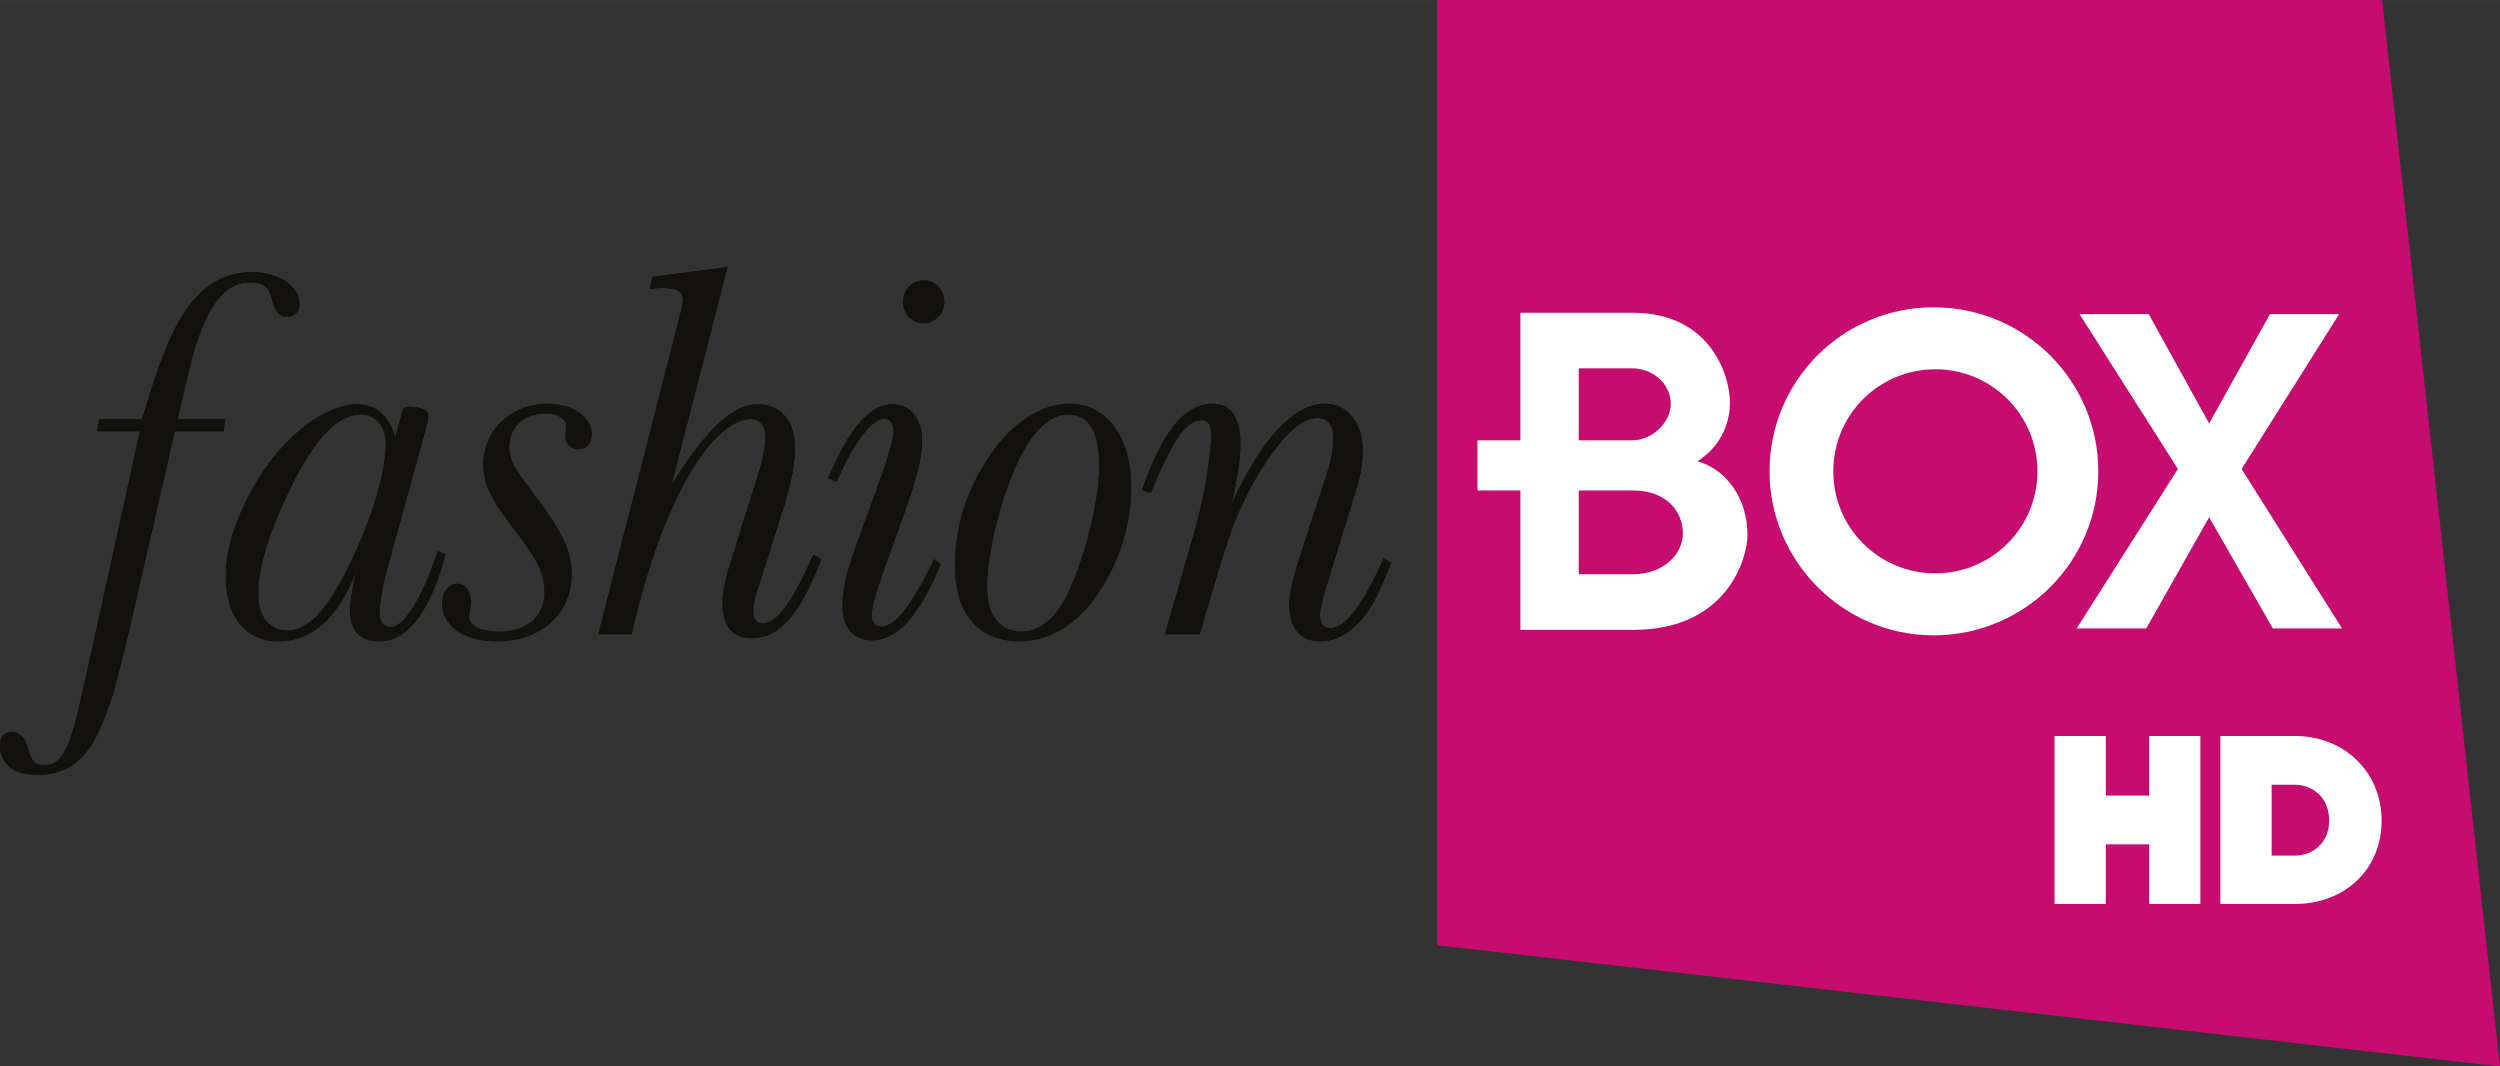 <?xml version="1.0" encoding="UTF-8"?>
<svg width="169.33mm" height="72.227mm" version="1.1" viewBox="0 0 600.01 255.92" xmlns="http://www.w3.org/2000/svg">
 <rect x="0" y="0" width="600.01" height="255.92" fill="#333333" stroke="none"/>
 <g transform="translate(-1770.6 -846.06)">
  <path d="m2115.5 846.06v226.84l255.1 29.1v-0.1l-28.3-255.84h-226.8z" fill="#c70c6f"/>
  <g fill="#fff">
   <g fill-rule="evenodd">
    <path d="m2300.8 970.21-15.1 26.68h-16.7l24.3-38.28-23.6-37.16h16.6l14.5 26.23 14.6-26.23h16.6l-23.4 37.16 24.1 38.28h-16.6l-15.3-26.68z"/>
    <path d="m2162 963.76h-12.5v20.12h12.5v13.34h-26.5v-33.46h-10.3v-12.03h10.3v-30.62h26.5v13.35h-12.5v17.27h12.5v12.03zm0.4 0h-0.4v-12.03h0.4c4.8 0 9.2-4.38 9.2-8.74 0-5.03-4.6-8.53-9.2-8.53h-0.4v-13.35h0.4c18.6 0 23.4 14.88 23.4 21.66 0 3.5-1.3 9.84-7.8 13.99 7 1.97 12 8.96 12 17.72 0 5.24-4.6 22.74-27.4 22.74h-0.6v-13.34h0.4c7.5 0 12.1-4.81 12.1-9.84 0-4.81-3.5-10.28-12.1-10.28"/>
    <path d="m2235.1 983.66c-13.6 0-24.5-10.94-24.5-24.49 0-13.56 10.9-24.49 24.5-24.49v-14.87h-0.5c-21.6 0-39.3 17.49-39.3 39.36 0 21.65 17.7 39.36 39.3 39.36h0.5v-14.87zv14.87c21.6-0.22 39.1-17.71 39.1-39.36s-17.5-39.14-39.1-39.36v14.87c13.5 0 24.5 10.93 24.5 24.49 0 13.55-11 24.49-24.5 24.49"/>
   </g>
   <path d="m2298.7 1063h-12.3v-14.3h-10.4v14.3h-12.3v-40.3h12.3v14.3h10.4v-14.3h12.3v40.3z"/>
   <path d="m2315.8 1051.4h5.6c3.9 0 8.2-2.7 8.2-8.4s-4.1-8.6-8.2-8.6h-5.6v17zm5.6 11.6h-17.9v-40.3h17.9c11.9 0 20.8 8.7 20.8 20.3s-8.7 20-20.8 20"/>
  </g>
  <path d="m1833.6 959.42v21.35c-0.7 3.01-1.1 5.64-1 7.95 0 1.79 0.3 3.34 0.9 4.64 0 0.12 0.1 0.26 0.1 0.37v5.73c-1-0.31-2-0.76-2.9-1.36-1.9-1.25-3.4-3.04-4.4-5.39-1-2.32-1.5-5.12-1.5-8.41 0-2.41 0.3-5.04 1-7.93 0.8-2.85 1.8-5.8 3.3-8.88 1.2-2.69 2.7-5.38 4.5-8.07m0-47.87c-0.8-0.1-1.6-0.16-2.5-0.17-3.7 0-7 0.96-9.8 2.89-2.9 1.94-5.5 4.86-7.7 8.76-2.2 3.89-4.2 8.78-6.1 14.65l-2.8 8.94h-10.3l-0.5 2.94h10.3l-13.1 59.44c-1 4.5-1.9 8.4-2.7 11.4-0.8 3.1-1.8 5.4-2.9 7-1.1 1.5-2.5 2.3-4.2 2.3-1.1 0-1.9-0.3-2.4-0.7-0.5-0.5-0.9-1.1-1.1-1.9-0.3-0.7-0.5-1.5-0.8-2.4s-0.7-1.6-1.4-2.1c-0.6-0.6-1.3-0.8-2.2-0.9-0.9 0-1.6 0.4-2.1 0.9-0.5 0.6-0.7 1.4-0.7 2.5 0 2.1 0.8 3.7 2.3 5s3.8 1.9 6.8 1.9c3.1 0 5.7-0.7 7.9-2 2.2-1.4 4.1-3.6 5.7-6.4 1.6-2.9 3-6.6 4.4-11 1.3-4.4 2.6-9.6 4-15.68l10.8-47.36h11.8l0.3-2.94h-11.4l2.7-11.49c1.7-7.11 3.7-12.43 6.1-15.98s5.2-5.31 8.4-5.31c1.2 0 2.2 0.13 2.9 0.41 0.1 0.06 0.2 0.11 0.3 0.16v-2.86zm43.5 77.06c-0.2 0.65-0.4 1.38-0.4 2.19 0 0.9 0.2 1.76 0.4 2.55v-4.74zm0-9.73v1.72c-1.7 6.14-3.9 10.85-6.3 14.09-2.7 3.5-5.8 5.28-9.1 5.28-2.3 0-4.1-0.63-5.3-1.87-1.2-1.25-1.8-3.09-1.8-5.48 0-0.91 0.1-2.17 0.4-3.76 0.2-1.62 0.6-3.57 1.2-5.9-2.2 5.69-4.9 9.96-8 12.78s-6.7 4.23-10.9 4.23c-1.3-0.02-2.5-0.18-3.7-0.51v-5.73c0.6 1.11 1.4 1.98 2.3 2.61 1 0.7 2.1 1.06 3.4 1.06 2.5 0 4.9-1.1 7.1-3.28 2.2-2.21 4.4-5.47 6.7-9.82 2.4-4.57 4.3-8.92 5.8-12.98 1.5-4.07 2.6-7.71 3.3-10.88 0.7-3.19 1-5.76 1-7.7 0-2.23-0.6-3.98-1.7-5.25-1-1.29-2.5-1.95-4.4-1.97-2.5 0-5.1 1.29-7.7 3.83-2.6 2.57-5.2 6.39-7.9 11.47-3 5.96-5.3 11.28-6.8 15.97-0.4 1.38-0.8 2.72-1.1 3.98v-21.35c0.3-0.39 0.6-0.79 0.8-1.17 2.4-3.34 4.9-6.14 7.5-8.4 2.6-2.25 5.1-3.94 7.6-5.06 2.5-1.14 4.8-1.72 6.8-1.72 2.3 0.02 4.3 0.72 5.8 2.1 1.6 1.41 2.7 3.39 3.3 5.98l1.8-6.48c0.1-0.38 0.3-0.62 0.5-0.78 0.3-0.14 0.6-0.21 1-0.21 1.5 0 2.7 0.19 3.5 0.54 0.8 0.36 1.2 0.87 1.2 1.54 0 0.32-0.1 0.7-0.1 1.14-0.1 0.43-0.2 0.86-0.3 1.32l-9.8 35.59c-0.5 1.99-0.9 3.83-1.1 5.5-0.3 1.67-0.4 3.06-0.4 4.17 0 0.94 0.3 1.68 0.8 2.23s1.1 0.81 1.9 0.83c1.6 0 3.3-1.53 5.2-4.56 2-3.05 4-7.61 6.1-13.66l1.4 0.56zm-34.6-59.79c0-1.45-0.5-2.75-1.5-3.9-0.9-1.16-2.3-2.07-4-2.76-1-0.42-2.2-0.69-3.4-0.88v2.86c0.6 0.26 1 0.6 1.3 1.01 0.3 0.49 0.6 1.06 0.8 1.71 0.1 0.66 0.3 1.35 0.5 2.08 0.3 0.92 0.8 1.63 1.4 2.17 0.6 0.5 1.2 0.75 2 0.76 0.8-0.03 1.5-0.34 2.1-0.93 0.5-0.59 0.8-1.31 0.8-2.12m153.9 62.29-1.6-1.11c-1.7 3.54-3.3 6.53-4.8 8.92-1.4 2.39-2.8 4.2-4.1 5.42-1.4 1.2-2.6 1.81-3.9 1.81-0.7-0.02-1.2-0.27-1.6-0.75-0.4-0.49-0.6-1.13-0.6-1.93 0-1.05 0.3-2.76 1-5.15 0.8-2.38 1.8-5.44 3.2-9.18l3.4-9.42c1.4-3.91 2.5-7.36 3.3-10.33 0.8-3 1.2-5.59 1.2-7.77 0-2.74-0.7-4.87-1.9-6.43-1.3-1.57-3.1-2.37-5.3-2.39-2.7 0-5.2 1.47-7.8 4.43-2.6 2.94-5.1 7.38-7.5 13.32l2 0.85c2.2-5.08 4.3-8.87 6.4-11.4 2-2.52 3.7-3.77 5.1-3.77 0.6 0 1.1 0.26 1.5 0.78 0.4 0.51 0.6 1.24 0.6 2.16 0 1.22-0.3 2.93-1 5.14-0.6 2.2-1.5 4.89-2.7 8.08l-4.3 11.74c-1.3 3.41-2.3 6.53-3.1 9.34-0.7 2.79-1.1 5.36-1.1 7.67 0 2.64 0.6 4.69 1.9 6.13 1.2 1.43 3 2.17 5.2 2.18 3.1 0 6-1.53 8.7-4.59s5.3-7.63 7.8-13.75m0.9-62.9c-0.1-1-0.3-1.88-0.7-2.63-0.5-0.78-1-1.39-1.8-1.84-0.7-0.45-1.5-0.66-2.4-0.66-1 0-1.8 0.21-2.6 0.66-0.7 0.45-1.3 1.06-1.8 1.84-0.4 0.75-0.6 1.63-0.6 2.63 0 1.49 0.5 2.71 1.3 3.66 1 0.94 2.1 1.43 3.5 1.48 1-0.02 1.8-0.24 2.5-0.7 0.8-0.43 1.4-1.04 1.9-1.82 0.4-0.76 0.6-1.65 0.7-2.62m-29.6 61.79-1.9-1.1c-2.4 5.51-4.6 9.65-6.6 12.39-2 2.77-3.8 4.13-5.5 4.13-0.7 0-1.3-0.25-1.7-0.72-0.4-0.48-0.6-1.18-0.6-2.1 0-0.61 0-1.32 0.2-2.12 0.1-0.81 0.4-1.72 0.7-2.77l6.4-20.19c1-3.2 1.7-5.95 2.1-8.3 0.4-2.32 0.6-4.18 0.6-5.52 0-3.51-0.8-6.21-2.4-8.06-1.6-1.88-3.8-2.82-6.6-2.84-3 0-6.3 1.66-9.7 4.92-3.4 3.28-7.1 8.17-11 14.67l13.5-52.51-18 2.33-0.7 2.94c0.6-0.06 1.1-0.12 1.5-0.16 0.5-0.07 0.9-0.09 1.3-0.09 1.8-0.02 3.1 0.16 3.9 0.6 0.9 0.42 1.3 1.2 1.3 2.34 0 0.49-0.1 0.98-0.2 1.44-0.1 0.47-0.2 0.95-0.3 1.37l-19.8 77.34h8c2-8.62 4.1-16.17 6.6-22.64 2.4-6.44 4.9-11.83 7.5-16.13 2.5-4.28 5.1-7.5 7.6-9.64 2.5-2.17 4.8-3.23 6.9-3.23 1.1 0 2 0.4 2.6 1.17s0.9 1.89 0.9 3.36c0 0.86-0.1 2.04-0.4 3.55s-0.7 3.3-1.4 5.38l-6.4 20.43c-0.6 1.84-1.1 3.6-1.4 5.29-0.5 1.7-0.7 3.34-0.7 5 0 2.82 0.6 4.94 1.8 6.31 1.2 1.41 3 2.12 5.3 2.12 3.4 0 6.4-1.56 9-4.71 2.7-3.13 5.2-7.89 7.6-14.25m-90.6 0.33c0.2-0.5 0.3-1.03 0.5-1.55l-0.5-0.17v1.72zm0 12.75v-4.74l0.1-0.22c0.4-0.7 0.8-1.24 1.3-1.64 0.6-0.4 1.2-0.61 1.8-0.61 1 0.03 1.8 0.42 2.4 1.19 0.6 0.74 0.9 1.79 0.9 3.09 0 0.56-0.1 1.16-0.2 1.83s-0.2 1.37-0.2 2.1c0 0.89 0.7 1.65 1.9 2.29 1.3 0.64 3 0.99 5.2 1.01 2.3-0.02 4.3-0.41 5.9-1.18 1.7-0.8 2.9-1.88 3.8-3.31 0.8-1.4 1.3-3.04 1.3-4.93 0-1.78-0.3-3.43-0.9-4.96-0.5-1.51-1.3-3-2.3-4.44-0.9-1.48-2-2.97-3.2-4.56-1.6-2.02-2.9-3.91-4.2-5.66-1.2-1.78-2.2-3.55-3-5.34-0.7-1.77-1.1-3.7-1.1-5.76 0-2.72 0.7-5.17 2-7.37 1.4-2.17 3.2-3.92 5.5-5.21 2.3-1.28 5-1.96 7.9-1.98 2.2 0.02 4.1 0.39 5.7 1.08 1.6 0.7 2.8 1.6 3.6 2.7 0.9 1.07 1.3 2.24 1.3 3.44 0 1.16-0.3 2.08-0.9 2.71-0.5 0.64-1.3 0.97-2.4 0.97-0.9-0.03-1.6-0.31-2.1-0.87-0.6-0.57-0.9-1.34-0.9-2.32 0-0.43 0.1-0.84 0.1-1.2 0.1-0.39 0.1-0.76 0.1-1.12 0-0.84-0.4-1.53-1.3-2.12-0.8-0.61-2.1-0.92-3.8-0.94-1.7 0.02-3.2 0.36-4.5 1.06s-2.3 1.65-3 2.85c-0.8 1.21-1.1 2.59-1.1 4.15 0 1.34 0.3 2.64 0.9 3.93 0.7 1.29 1.5 2.65 2.6 4.05 1 1.43 2.2 3.03 3.5 4.76 1.6 2.15 3 4.18 4.2 6.12 1.2 1.93 2.2 3.85 2.8 5.74 0.7 1.91 1 3.86 1 5.87 0 3.13-0.8 5.9-2.2 8.33-1.5 2.43-3.6 4.33-6.3 5.72-2.6 1.37-5.8 2.08-9.4 2.11-2.8-0.03-5.2-0.43-7.1-1.21-2-0.78-3.5-1.87-4.5-3.25-0.5-0.67-0.9-1.39-1.2-2.16m143.8-49.1v3.84c-0.2 0.23-0.5 0.47-0.7 0.72-2.2 2.2-4.2 5.46-6.1 9.8-1.1 2.61-2.1 5.27-2.9 7.91-0.8 2.66-1.5 5.25-2.1 7.74-0.5 2.5-0.9 4.83-1.2 7-0.3 2.13-0.4 4.01-0.4 5.61 0 3.46 0.7 6.11 2.2 7.97 1.4 1.85 3.5 2.79 6 2.81 1.9 0 3.6-0.57 5.2-1.66v3.11c-1.8 0.57-3.7 0.85-5.6 0.87-3.3-0.03-6.1-0.74-8.4-2.16-2.3-1.43-4.1-3.51-5.3-6.21-1.2-2.67-1.8-5.92-1.8-9.73 0-4.68 0.7-9.29 2.1-13.82 1.5-4.5 3.6-8.8 6.4-12.86 1.8-2.65 3.8-4.9 5.9-6.71s4.3-3.18 6.5-4.12l0.2-0.11zm83.6 36.87-1.8-1.09c-2.5 5.56-4.8 9.75-6.9 12.56-2.1 2.8-4.1 4.21-6 4.21-0.7 0-1.3-0.28-1.8-0.8-0.4-0.53-0.6-1.29-0.6-2.26 0-0.38 0-1.01 0.2-1.88 0.2-0.88 0.4-1.98 0.8-3.27l7.7-25.08c0.6-1.71 0.9-3.32 1.2-4.85 0.2-1.51 0.4-2.92 0.4-4.21 0-2.38-0.4-4.42-1.2-6.13-0.8-1.72-1.8-3.04-3.2-3.96-1.4-0.94-3-1.41-4.9-1.41-3.5 0-7.2 2.02-11 6.02-3.8 4.01-7.5 10.01-11.2 17.96 1.4-6.11 2.1-10.89 2.1-14.31 0-3.18-0.6-5.58-1.7-7.22-1.1-1.63-2.7-2.45-4.9-2.45-3.4 0-6.5 1.72-9.3 5.16-2.8 3.43-5.3 8.61-7.7 15.52l2.1 0.74c2.3-5.81 4.5-10.18 6.4-13.11 1.9-2.92 3.9-4.39 5.7-4.39 0.9 0 1.4 0.28 1.8 0.86 0.4 0.56 0.6 1.46 0.6 2.68 0 1.13-0.1 2.88-0.4 5.27-0.3 2.38-0.7 5.31-1.4 8.81-0.7 3.49-1.7 7.44-3 11.87l-6.3 21.9h8.3l3.1-10.4c0.8-2.45 1.5-5.02 2.3-7.69s1.8-5.42 2.8-8.26c1.1-2.83 2.5-5.71 4-8.66 1.5-2.94 3.4-5.92 5.6-8.91 1.9-2.65 3.8-4.61 5.5-5.96 1.8-1.33 3.4-2 5-2 1.2 0 2.2 0.43 2.8 1.24 0.7 0.84 1 2.06 1 3.65 0 1.1-0.1 2.45-0.4 4.04-0.3 1.6-0.8 3.42-1.5 5.51l-6.3 19.45c-0.7 2.06-1.2 4-1.7 5.79-0.4 1.79-0.6 3.53-0.7 5.23 0.1 2.83 0.7 4.97 2 6.43 1.2 1.49 3 2.22 5.4 2.25 3 0 5.7-1.14 8.2-3.4 2.5-2.24 4.8-5.65 6.7-10.18l2.2-5.27zm-83.6 17.98v-3.11c0.4-0.26 0.8-0.56 1.2-0.87 2-1.7 3.7-4.2 5.2-7.5 1.2-2.68 2.2-5.4 3.1-8.17 0.9-2.76 1.6-5.47 2.2-8.13 0.6-2.64 1.1-5.17 1.4-7.51 0.3-2.35 0.4-4.44 0.4-6.3 0-3.97-0.6-6.97-1.9-8.97-1.2-2.03-3.1-3.02-5.6-3.02-2 0-4 0.86-6 2.57v-3.84c2.2-0.86 4.3-1.3 6.4-1.3 3 0.02 5.5 0.85 7.8 2.51 2.2 1.65 3.9 3.96 5.1 6.93 1.2 2.99 1.9 6.49 1.9 10.51 0 4.83-0.8 9.51-2.3 14.06-1.5 4.56-3.7 8.89-6.7 12.98-2.3 3.19-5.1 5.66-8.1 7.4-1.3 0.75-2.7 1.34-4.1 1.76" fill="#12110c"/>
  <path d="m2104.5 981.12-1.8-1.09c-2.5 5.56-4.8 9.75-6.9 12.56-2.1 2.8-4.1 4.21-6 4.21-0.7 0-1.3-0.28-1.8-0.8-0.4-0.54-0.6-1.29-0.6-2.26 0-0.38 0.1-1.01 0.2-1.88 0.2-0.88 0.4-1.98 0.8-3.27l7.7-25.08c0.6-1.71 0.9-3.32 1.2-4.85 0.2-1.51 0.3-2.92 0.3-4.21 0-2.38-0.3-4.42-1.1-6.13-0.8-1.72-1.8-3.04-3.2-3.96-1.4-0.94-3-1.41-4.9-1.41-3.5 0-7.1 2.02-11 6.02-3.8 4.01-7.5 10.01-11.2 17.96 1.4-6.11 2.1-10.89 2.1-14.31 0-3.18-0.6-5.58-1.7-7.22-1.1-1.63-2.7-2.45-4.9-2.45-3.4 0-6.5 1.72-9.3 5.16-2.7 3.43-5.3 8.61-7.7 15.52l2.1 0.74c2.3-5.81 4.5-10.18 6.4-13.11 1.9-2.92 3.8-4.39 5.8-4.39 0.8 0 1.3 0.28 1.7 0.86 0.4 0.57 0.6 1.46 0.6 2.69 0 1.12-0.1 2.87-0.4 5.26s-0.7 5.31-1.4 8.81c-0.7 3.49-1.7 7.44-3 11.87l-6.3 21.9h8.3l3.1-10.4c0.7-2.45 1.5-5.02 2.3-7.69s1.8-5.42 2.8-8.26c1.1-2.84 2.4-5.71 4-8.66 1.5-2.94 3.4-5.92 5.6-8.92 1.9-2.64 3.8-4.6 5.5-5.95 1.8-1.33 3.4-2 5-2 1.2 0 2.2 0.43 2.8 1.24 0.7 0.84 1 2.06 1 3.65 0 1.1-0.1 2.45-0.4 4.04-0.3 1.6-0.8 3.42-1.5 5.51l-6.3 19.45c-0.7 2.06-1.2 4-1.7 5.78-0.4 1.8-0.6 3.53-0.7 5.24 0.1 2.83 0.7 4.97 2 6.44 1.2 1.48 3 2.21 5.4 2.24 3 0 5.7-1.14 8.2-3.4 2.6-2.24 4.8-5.65 6.7-10.18l2.2-5.27zm-70.1-23.61c0 1.86-0.1 3.95-0.4 6.3-0.3 2.34-0.8 4.87-1.4 7.51-0.6 2.66-1.3 5.37-2.2 8.13-0.9 2.77-1.9 5.49-3.1 8.16-1.5 3.31-3.2 5.81-5.2 7.51-2 1.68-4.1 2.53-6.3 2.53-2.6-0.02-4.7-0.96-6.1-2.81-1.5-1.86-2.2-4.51-2.2-7.97 0-1.6 0.1-3.47 0.4-5.61 0.3-2.17 0.7-4.5 1.2-7 0.6-2.49 1.3-5.08 2.1-7.74 0.8-2.64 1.8-5.3 2.9-7.91 1.9-4.34 3.9-7.6 6.1-9.8 2.2-2.19 4.4-3.29 6.7-3.29 2.5 0 4.3 0.99 5.6 3.02 1.3 2 1.9 5 1.9 8.97m7.7 5.39c0-4.02-0.7-7.52-1.9-10.51-1.2-2.97-2.9-5.28-5.2-6.93-2.2-1.66-4.7-2.49-7.7-2.51-2.2 0-4.4 0.47-6.6 1.41s-4.4 2.31-6.5 4.12-4.1 4.06-5.9 6.71c-2.8 4.06-4.9 8.36-6.4 12.86-1.4 4.53-2.1 9.15-2.1 13.82 0 3.81 0.6 7.06 1.8 9.74 1.2 2.69 3 4.77 5.3 6.2 2.3 1.42 5.1 2.13 8.4 2.16 3.4-0.03 6.6-0.9 9.7-2.63 3-1.73 5.8-4.2 8.1-7.41 3-4.08 5.2-8.41 6.7-12.97 1.5-4.55 2.3-9.23 2.3-14.06m-45.7 18.48-1.6-1.11c-1.7 3.55-3.3 6.53-4.8 8.92s-2.9 4.2-4.2 5.42c-1.3 1.2-2.6 1.81-3.8 1.81-0.7-0.02-1.2-0.27-1.6-0.75-0.4-0.49-0.6-1.13-0.6-1.93 0-1.05 0.3-2.76 1.1-5.15 0.7-2.38 1.7-5.44 3.1-9.18l3.3-9.42c1.5-3.91 2.6-7.36 3.4-10.33 0.8-3 1.2-5.59 1.2-7.78 0-2.73-0.7-4.86-2-6.42-1.2-1.57-3-2.37-5.2-2.39-2.7 0-5.2 1.48-7.8 4.43-2.5 2.94-5.1 7.38-7.5 13.32l2 0.85c2.2-5.08 4.4-8.87 6.4-11.4 2-2.52 3.7-3.77 5.1-3.77 0.6 0 1.1 0.27 1.5 0.78s0.6 1.24 0.6 2.16c0 1.22-0.3 2.93-1 5.14-0.6 2.2-1.5 4.9-2.7 8.08l-4.3 11.74c-1.3 3.41-2.3 6.53-3.1 9.34-0.7 2.79-1.1 5.36-1.1 7.67 0 2.64 0.6 4.69 1.9 6.13 1.2 1.43 3 2.17 5.2 2.19 3.1 0 5.9-1.53 8.6-4.59 2.8-3.06 5.4-7.64 7.9-13.76m0.8-62.9c0-1-0.2-1.88-0.6-2.63-0.5-0.78-1-1.39-1.8-1.84-0.7-0.45-1.5-0.66-2.4-0.66-1 0-1.8 0.21-2.6 0.66-0.7 0.45-1.3 1.06-1.8 1.84-0.4 0.75-0.6 1.63-0.7 2.63 0.1 1.49 0.5 2.71 1.4 3.66 1 0.94 2.1 1.43 3.5 1.48 0.9-0.02 1.8-0.24 2.5-0.7 0.8-0.43 1.4-1.04 1.9-1.82 0.4-0.76 0.6-1.65 0.6-2.62m-29.5 61.79-1.9-1.1c-2.4 5.51-4.6 9.65-6.6 12.39-2 2.77-3.8 4.13-5.5 4.13-0.7 0-1.3-0.25-1.7-0.72-0.4-0.48-0.6-1.18-0.6-2.1 0-0.61 0-1.32 0.2-2.12 0.1-0.82 0.3-1.72 0.7-2.77l6.4-20.19c1-3.2 1.7-5.95 2.1-8.3 0.4-2.32 0.6-4.18 0.6-5.52 0-3.51-0.8-6.21-2.4-8.06-1.6-1.88-3.8-2.82-6.6-2.84-3.1 0-6.3 1.65-9.7 4.92-3.4 3.28-7.1 8.17-11 14.67l13.5-52.51-18 2.33-0.7 2.94c0.6-0.06 1.1-0.12 1.5-0.16 0.5-0.07 0.9-0.09 1.3-0.09 1.8-0.02 3.1 0.16 3.9 0.6 0.9 0.42 1.3 1.2 1.3 2.34 0 0.49-0.1 0.97-0.2 1.44s-0.2 0.95-0.3 1.37l-19.8 77.34h8c2-8.62 4.2-16.17 6.6-22.64 2.4-6.44 4.9-11.83 7.5-16.13 2.5-4.28 5.1-7.5 7.6-9.64 2.5-2.17 4.8-3.23 6.9-3.23 1.1 0 2 0.4 2.6 1.17s0.9 1.89 0.9 3.36c0 0.85-0.1 2.04-0.4 3.55s-0.7 3.3-1.4 5.38l-6.4 20.43c-0.6 1.84-1.1 3.6-1.5 5.29-0.4 1.7-0.6 3.34-0.6 5 0 2.81 0.6 4.94 1.8 6.31 1.2 1.41 2.9 2.12 5.3 2.12 3.4 0 6.4-1.56 9-4.71 2.7-3.13 5.2-7.89 7.6-14.25m-55.1-30.1c0-1.2-0.4-2.37-1.3-3.44-0.8-1.11-2-2.01-3.6-2.7s-3.5-1.06-5.7-1.08c-2.9 0.02-5.6 0.69-7.9 1.98s-4.1 3.04-5.5 5.22c-1.3 2.19-2 4.64-2 7.36 0 2.06 0.4 3.98 1.1 5.76 0.8 1.79 1.8 3.56 3 5.34 1.3 1.75 2.6 3.64 4.2 5.66 1.2 1.58 2.3 3.08 3.2 4.56 1 1.44 1.8 2.93 2.3 4.44 0.6 1.53 0.9 3.18 0.9 4.96 0 1.89-0.5 3.53-1.3 4.93-0.9 1.43-2.1 2.51-3.8 3.31-1.6 0.77-3.6 1.16-5.9 1.18-2.2-0.02-3.9-0.36-5.2-1.01-1.2-0.64-1.9-1.4-1.9-2.3 0-0.73 0.1-1.42 0.2-2.09s0.2-1.27 0.2-1.83c0-1.3-0.3-2.34-0.9-3.09-0.6-0.77-1.4-1.16-2.4-1.19-0.6 0-1.2 0.21-1.8 0.61-0.5 0.4-0.9 0.94-1.3 1.64-0.3 0.69-0.5 1.51-0.5 2.41 0 1.77 0.5 3.34 1.6 4.71 1 1.38 2.5 2.47 4.5 3.25 1.9 0.78 4.3 1.18 7.1 1.21 3.6-0.03 6.8-0.74 9.4-2.11 2.7-1.39 4.8-3.29 6.3-5.73 1.4-2.42 2.2-5.19 2.2-8.31 0-2.02-0.3-3.97-1-5.88-0.6-1.89-1.6-3.81-2.8-5.74-1.2-1.94-2.6-3.98-4.2-6.12-1.3-1.73-2.5-3.33-3.5-4.76-1.1-1.4-1.9-2.76-2.6-4.05-0.6-1.29-0.9-2.59-0.9-3.93 0-1.56 0.4-2.94 1.1-4.15 0.7-1.2 1.7-2.15 3-2.85s2.8-1.04 4.5-1.06c1.7 0.02 3 0.33 3.8 0.94 0.9 0.59 1.3 1.28 1.3 2.12 0 0.36 0 0.73-0.1 1.11 0 0.38-0.1 0.78-0.1 1.21 0 0.98 0.3 1.76 0.9 2.32 0.5 0.56 1.2 0.84 2.1 0.87 1.1 0 1.9-0.33 2.4-0.96 0.6-0.64 0.9-1.56 0.9-2.72m-49.4 2.57c0 1.94-0.3 4.51-1 7.7-0.7 3.17-1.8 6.81-3.3 10.88-1.5 4.06-3.4 8.41-5.8 12.98-2.3 4.35-4.5 7.61-6.7 9.82-2.2 2.18-4.6 3.29-7.1 3.29-1.3 0-2.4-0.37-3.4-1.07-1.1-0.69-1.9-1.7-2.5-2.98-0.5-1.31-0.8-2.85-0.8-4.64-0.1-3.27 0.7-7.25 2.1-11.93 1.5-4.69 3.8-10.01 6.8-15.97 2.7-5.08 5.3-8.9 7.9-11.46 2.6-2.55 5.2-3.84 7.8-3.84 1.8 0.02 3.3 0.68 4.3 1.96 1.1 1.28 1.7 3.03 1.7 5.26m14.3 26.31-1.8-0.73c-2.1 6.05-4.1 10.61-6.1 13.66-1.9 3.03-3.6 4.56-5.2 4.56-0.8-0.02-1.4-0.28-1.9-0.83s-0.8-1.29-0.8-2.23c0-1.11 0.1-2.5 0.4-4.17 0.2-1.67 0.6-3.51 1.1-5.49l9.8-35.6c0.1-0.46 0.2-0.89 0.3-1.32 0-0.44 0.1-0.82 0.1-1.14 0-0.67-0.5-1.18-1.3-1.54-0.7-0.35-1.9-0.54-3.4-0.54-0.4 0-0.7 0.07-1 0.21-0.2 0.16-0.4 0.41-0.5 0.78l-1.8 6.48c-0.6-2.59-1.7-4.57-3.3-5.98-1.5-1.38-3.5-2.08-5.8-2.1-2 0-4.3 0.57-6.8 1.72-2.5 1.12-5 2.81-7.6 5.06-2.6 2.26-5.1 5.06-7.5 8.4-2.1 3.07-3.9 6.15-5.3 9.24-1.5 3.08-2.5 6.03-3.3 8.88-0.7 2.87-1 5.51-1 7.93 0 3.29 0.5 6.09 1.5 8.41 1 2.35 2.5 4.14 4.4 5.39 1.8 1.24 4.1 1.84 6.6 1.87 4.2 0 7.8-1.41 10.9-4.23s5.8-7.09 8-12.78c-0.6 2.33-1 4.28-1.2 5.9-0.3 1.59-0.4 2.85-0.4 3.76 0 2.39 0.6 4.23 1.8 5.48 1.2 1.24 3 1.87 5.3 1.87 3.3 0 6.3-1.77 9-5.28s5-8.73 6.8-15.64m-35-59.97c0-1.44-0.5-2.74-1.5-3.89-0.9-1.16-2.3-2.07-4-2.76-1.7-0.68-3.7-1.03-5.9-1.05-3.7 0-7 0.96-9.8 2.89-2.9 1.94-5.4 4.86-7.7 8.76-2.2 3.89-4.2 8.78-6.1 14.65l-2.8 8.94h-10.3l-0.5 2.94h10.3l-13.1 59.44c-1 4.5-1.9 8.4-2.7 11.4-0.9 3.1-1.8 5.4-2.9 7-1.1 1.5-2.5 2.3-4.2 2.3-1.1 0-1.9-0.3-2.4-0.7-0.5-0.5-0.9-1.1-1.2-1.9-0.2-0.7-0.4-1.5-0.7-2.4s-0.8-1.6-1.4-2.1c-0.6-0.6-1.3-0.8-2.2-0.9-0.9 0-1.6 0.4-2.1 0.9-0.5 0.6-0.7 1.4-0.7 2.5 0 2.1 0.8 3.7 2.3 5s3.8 1.9 6.8 1.9c3.1 0 5.7-0.7 7.9-2.1 2.2-1.3 4.1-3.5 5.7-6.3 1.6-2.9 3-6.6 4.4-11 1.3-4.4 2.6-9.6 4-15.68l10.9-47.36h11.7l0.3-2.94h-11.3l2.6-11.49c1.7-7.11 3.7-12.43 6.1-15.98 2.4-3.54 5.2-5.31 8.4-5.31 1.2 0 2.2 0.13 2.9 0.41 0.7 0.3 1.2 0.68 1.6 1.17 0.3 0.48 0.6 1.06 0.8 1.71 0.1 0.66 0.3 1.35 0.5 2.08 0.3 0.92 0.8 1.63 1.3 2.17 0.6 0.5 1.3 0.75 2.1 0.76 0.8-0.03 1.5-0.34 2.1-0.93 0.5-0.59 0.8-1.31 0.8-2.13" fill="#12110c"/>
 </g>
</svg>
